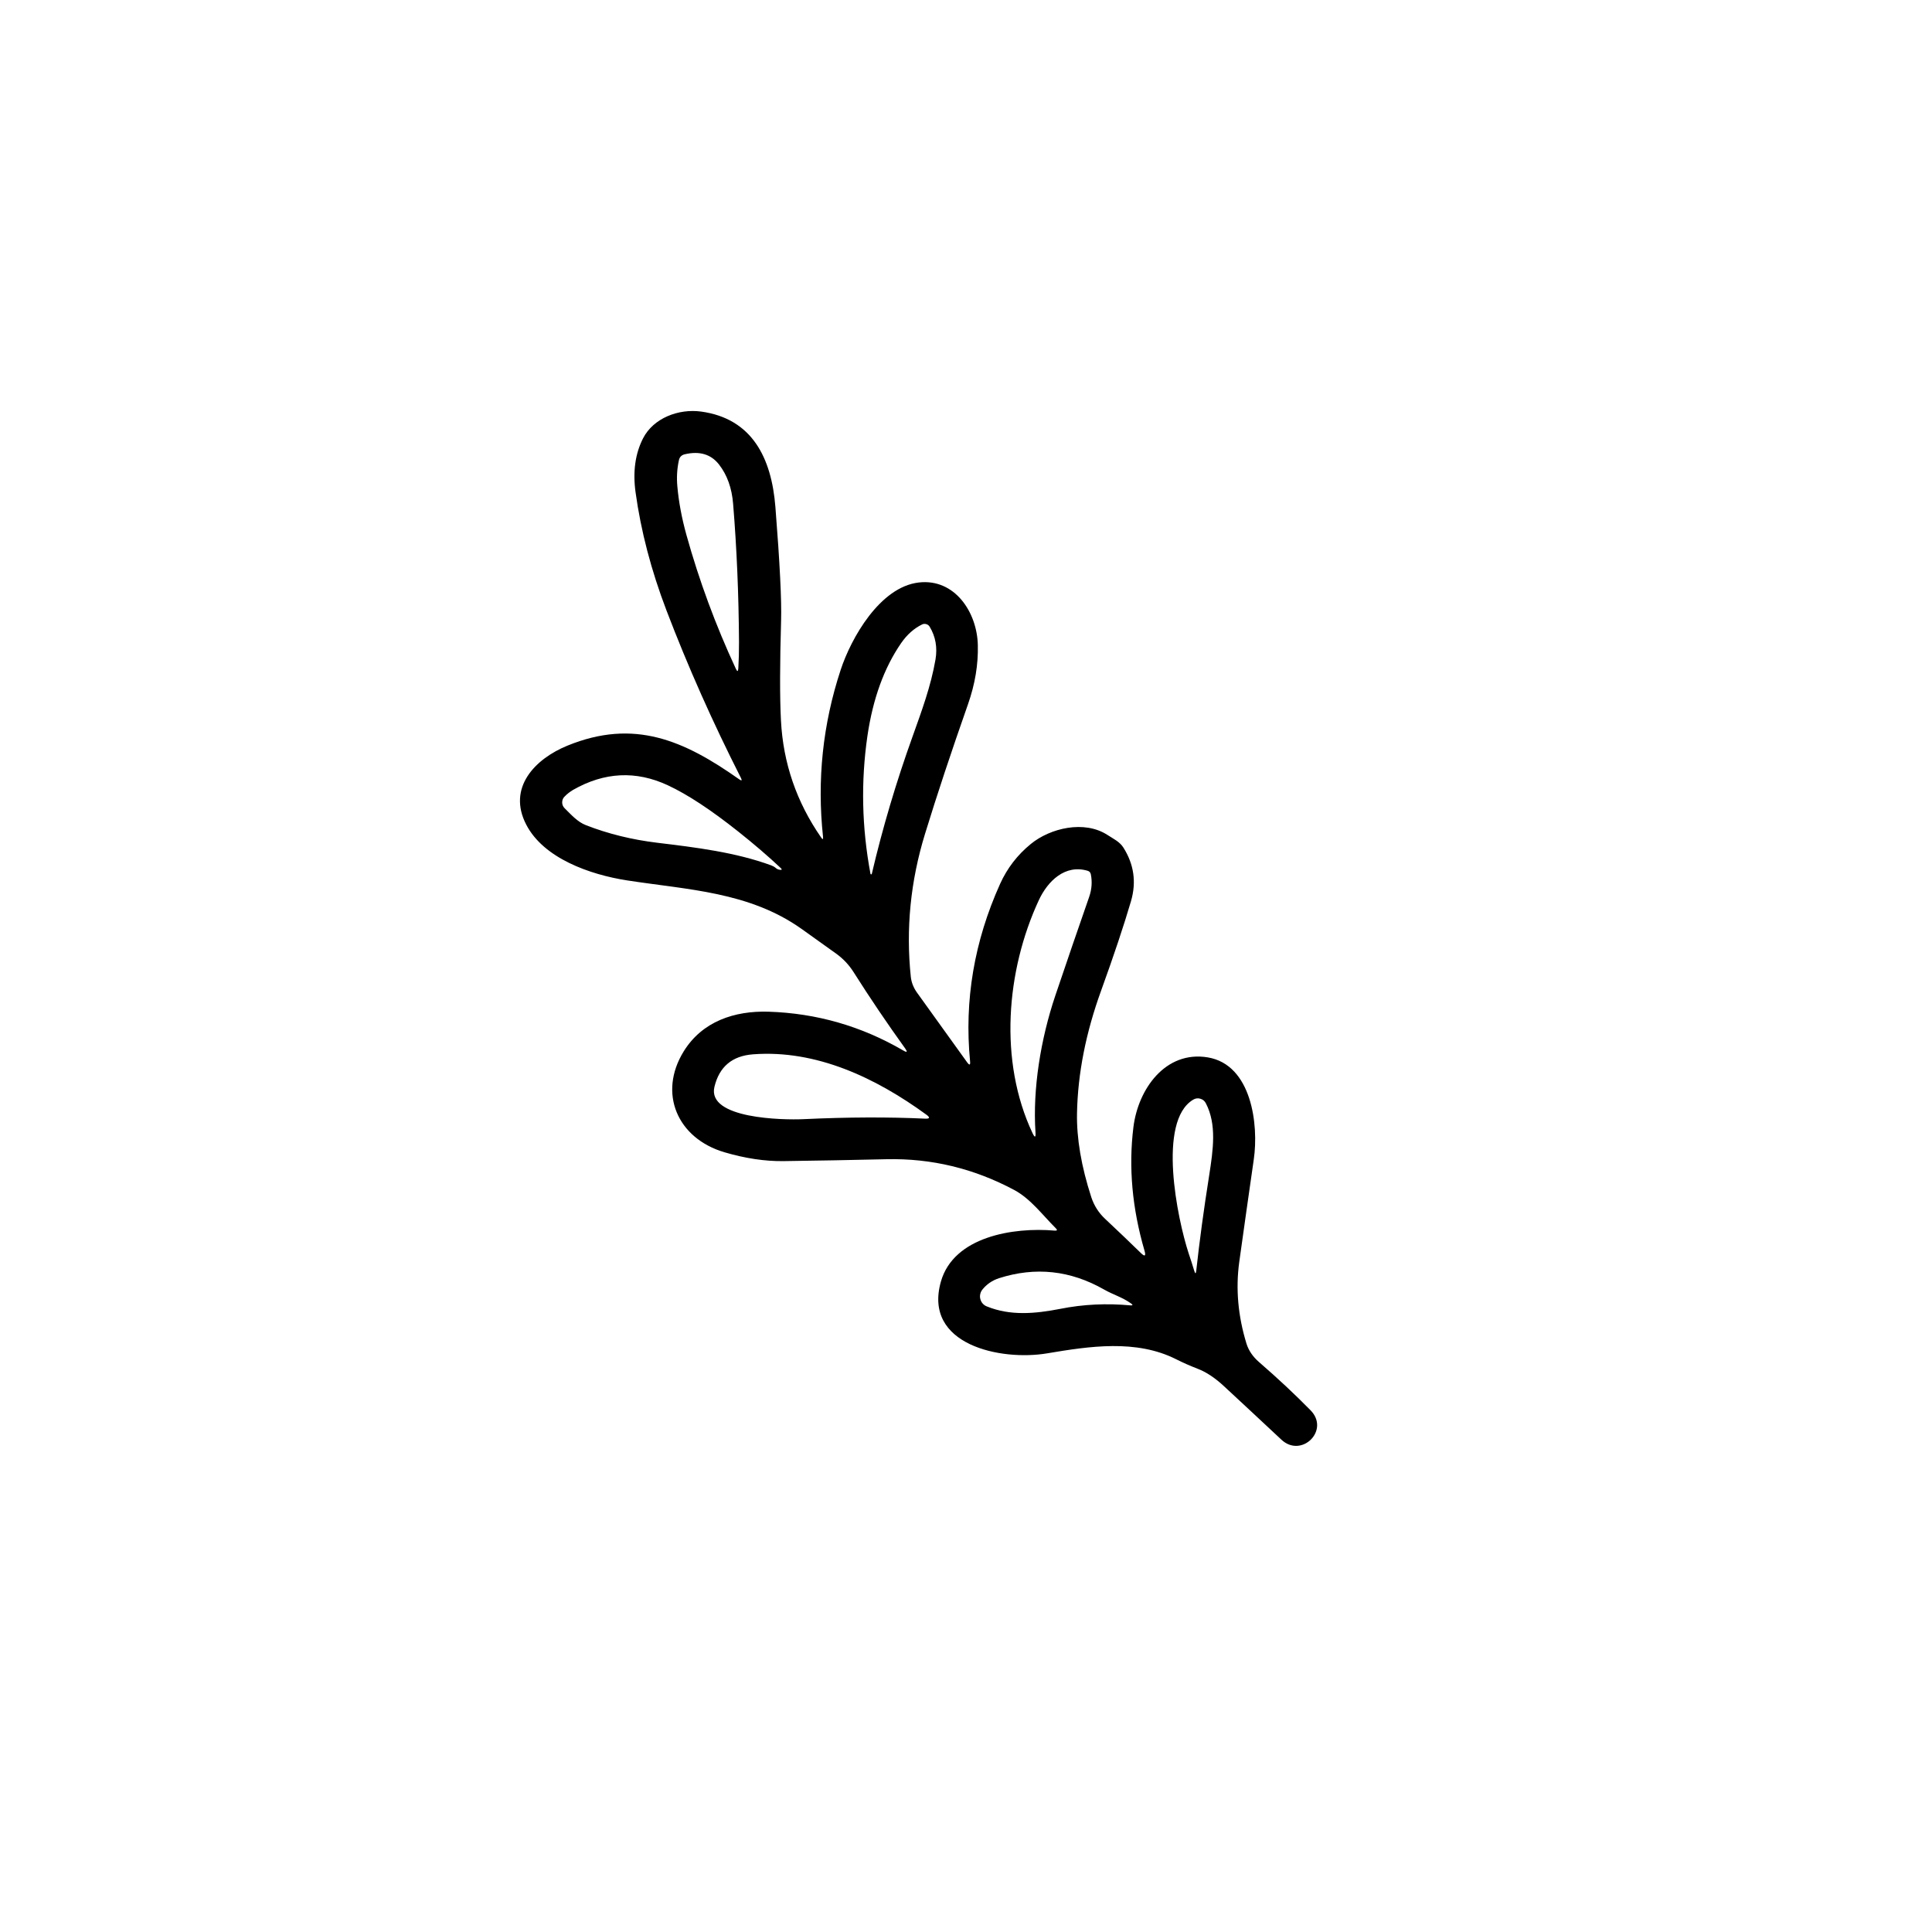 <svg width="100" height="100" viewBox="0 0 100 100" fill="none" xmlns="http://www.w3.org/2000/svg">
<path d="M38.348 40.26C36.892 37.391 35.606 34.502 34.496 31.594C33.704 29.519 33.17 27.476 32.895 25.468C32.75 24.41 32.88 23.481 33.284 22.689C33.821 21.637 35.127 21.143 36.292 21.303C38.936 21.667 39.933 23.709 40.134 26.234C40.364 29.138 40.461 31.098 40.429 32.118C40.364 34.36 40.359 36.084 40.422 37.289C40.535 39.498 41.23 41.517 42.504 43.352C42.582 43.465 42.615 43.454 42.6 43.314C42.284 40.369 42.586 37.487 43.512 34.675C44.05 33.035 45.538 30.386 47.553 30.15C49.41 29.932 50.572 31.679 50.612 33.386C50.638 34.394 50.467 35.413 50.106 36.443C49.246 38.891 48.502 41.129 47.88 43.157C47.126 45.608 46.882 48.08 47.144 50.569C47.176 50.85 47.281 51.118 47.458 51.369C48.356 52.623 49.223 53.828 50.058 54.985C50.182 55.154 50.232 55.134 50.21 54.925C49.906 51.783 50.424 48.725 51.764 45.751C52.13 44.94 52.659 44.252 53.351 43.687C54.36 42.858 56.128 42.44 57.322 43.217C57.622 43.412 57.955 43.566 58.148 43.873C58.695 44.739 58.826 45.662 58.54 46.645C58.167 47.914 57.655 49.447 57.004 51.246C56.203 53.446 55.785 55.568 55.746 57.618C55.721 58.927 55.969 60.376 56.486 61.97C56.632 62.405 56.866 62.776 57.199 63.087C57.859 63.707 58.474 64.292 59.042 64.847C59.255 65.059 59.322 65.019 59.238 64.729C58.599 62.536 58.409 60.407 58.665 58.343C58.908 56.368 60.325 54.369 62.51 54.729C64.792 55.107 65.155 58.227 64.896 60.008C64.643 61.766 64.391 63.54 64.142 65.33C63.954 66.712 64.079 68.116 64.518 69.548C64.63 69.905 64.848 70.223 65.164 70.498C66.147 71.35 67.035 72.182 67.831 72.993C68.854 74.031 67.367 75.491 66.327 74.519C65.285 73.543 64.299 72.627 63.371 71.766C62.894 71.32 62.432 71.014 61.988 70.846C61.609 70.698 61.238 70.537 60.88 70.356C58.81 69.311 56.39 69.681 54.206 70.048C51.815 70.454 47.764 69.621 48.702 66.331C49.365 64.009 52.441 63.51 54.586 63.696C54.722 63.707 54.744 63.666 54.644 63.57C53.96 62.89 53.352 62.055 52.501 61.596C50.414 60.48 48.208 59.948 45.882 60.001C44.14 60.043 42.362 60.074 40.549 60.099C39.588 60.111 38.57 59.957 37.494 59.64C35.063 58.922 34.051 56.59 35.387 54.421C36.347 52.866 38.018 52.311 39.778 52.365C42.266 52.445 44.586 53.112 46.745 54.369C46.954 54.493 46.988 54.456 46.844 54.257C45.923 52.977 45.032 51.661 44.177 50.31C43.942 49.94 43.644 49.622 43.278 49.359C42.634 48.896 42.038 48.469 41.485 48.077C38.778 46.157 35.6 46.055 32.457 45.569C30.538 45.271 28.137 44.428 27.237 42.681C26.249 40.775 27.685 39.279 29.381 38.59C32.82 37.19 35.395 38.313 38.259 40.336C38.391 40.429 38.421 40.405 38.348 40.26ZM38.251 33.243C38.235 30.755 38.134 28.369 37.946 26.079C37.881 25.262 37.636 24.581 37.216 24.043C36.802 23.512 36.21 23.334 35.446 23.513C35.276 23.552 35.175 23.655 35.139 23.826C35.043 24.267 35.017 24.717 35.06 25.181C35.131 25.976 35.286 26.809 35.527 27.68C36.188 30.056 37.043 32.368 38.086 34.612C38.161 34.777 38.205 34.769 38.216 34.588C38.24 34.16 38.253 33.71 38.251 33.243ZM38.204 43.035C36.8 41.921 35.591 41.123 34.567 40.646C32.917 39.878 31.282 39.959 29.66 40.886C29.504 40.978 29.357 41.092 29.223 41.23C29.138 41.312 29.098 41.415 29.098 41.534C29.1 41.651 29.141 41.753 29.228 41.837C29.562 42.165 29.889 42.542 30.328 42.711C31.474 43.158 32.705 43.462 34.02 43.621C36.001 43.86 38.078 44.113 39.93 44.796C40.014 44.829 40.092 44.872 40.159 44.932C40.215 44.979 40.285 45.01 40.363 45.019C40.475 45.038 40.491 45.005 40.408 44.927C39.766 44.323 39.03 43.691 38.204 43.035ZM47.238 38.111C47.711 36.785 48.182 35.519 48.421 34.137C48.526 33.513 48.426 32.947 48.12 32.441C48.078 32.372 48.021 32.326 47.945 32.306C47.867 32.282 47.795 32.287 47.722 32.324C47.304 32.529 46.945 32.852 46.645 33.284C45.762 34.564 45.181 36.166 44.898 38.091C44.555 40.455 44.607 42.834 45.056 45.23C45.06 45.248 45.07 45.258 45.089 45.258C45.104 45.259 45.116 45.252 45.124 45.233C45.68 42.861 46.384 40.486 47.238 38.111ZM47.948 57.695C45.332 55.789 42.25 54.325 38.982 54.571C37.898 54.651 37.231 55.212 36.98 56.251C36.577 57.913 40.545 57.976 41.579 57.928C43.889 57.819 45.99 57.813 47.876 57.901C48.129 57.914 48.153 57.844 47.948 57.695ZM56.376 46.421C56.511 46.03 56.539 45.639 56.461 45.252C56.441 45.159 56.388 45.1 56.298 45.072C55.13 44.722 54.23 45.602 53.769 46.594C52.077 50.242 51.688 54.925 53.442 58.647C53.563 58.902 53.617 58.889 53.596 58.603C53.448 56.361 53.864 53.791 54.618 51.547C55.215 49.781 55.8 48.072 56.376 46.421ZM54.873 67.747C56.07 67.507 57.296 67.453 58.505 67.566C58.638 67.575 58.65 67.543 58.54 67.465C58.088 67.141 57.621 67.017 57.145 66.745C55.408 65.754 53.597 65.557 51.713 66.158C51.363 66.271 51.072 66.47 50.846 66.751C50.791 66.821 50.755 66.899 50.737 66.985C50.718 67.073 50.719 67.158 50.744 67.243C50.765 67.329 50.804 67.403 50.863 67.47C50.922 67.537 50.992 67.587 51.073 67.618C52.288 68.115 53.566 68.001 54.873 67.747ZM61.757 56.92C59.896 58.035 60.937 63.079 61.523 64.869C61.628 65.18 61.725 65.482 61.814 65.775C61.864 65.945 61.899 65.939 61.918 65.769C62.087 64.23 62.309 62.592 62.584 60.855C62.798 59.493 62.98 58.196 62.416 57.108C62.355 56.986 62.258 56.907 62.127 56.869C61.996 56.831 61.874 56.849 61.757 56.92Z" fill="black"/>
</svg>
